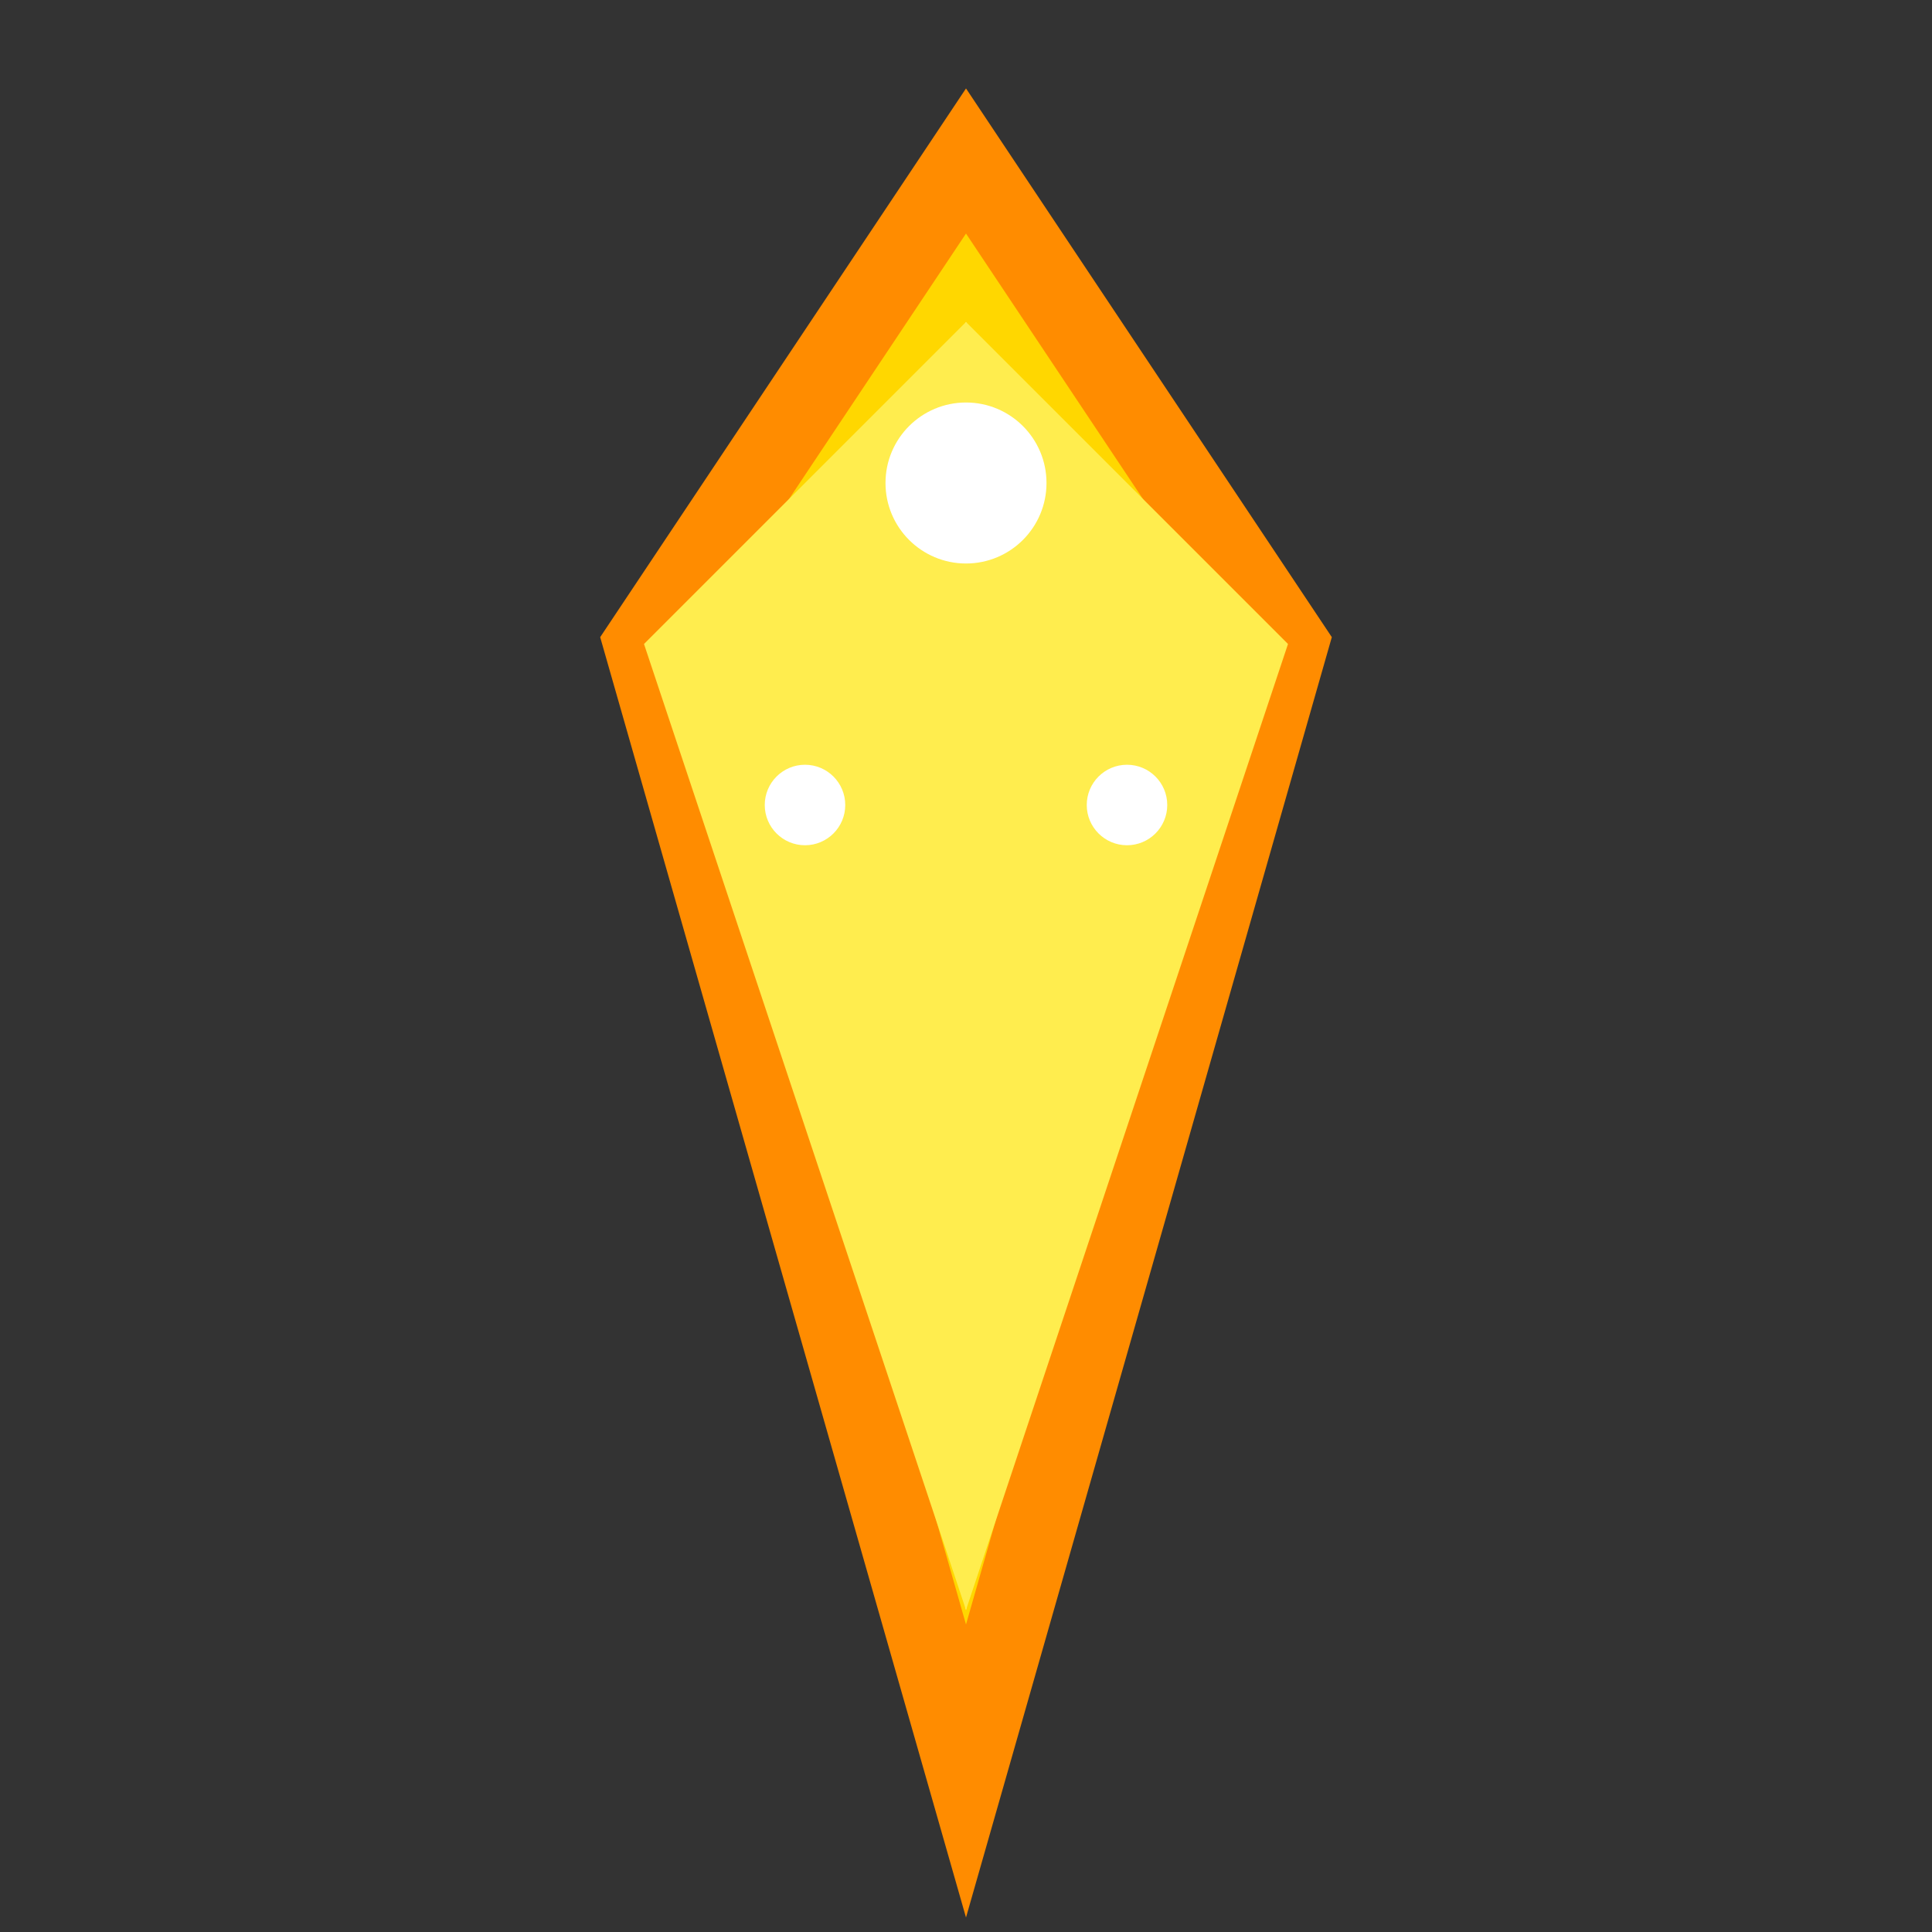 <?xml version="1.0" encoding="UTF-8" standalone="no"?>
<svg width="24" height="24" viewBox="0 0 24 24" xmlns="http://www.w3.org/2000/svg">
  <rect x="0" y="0" width="24" height="24" fill="#333333" stroke="none"/>
  <!-- Gem shape -->
  <polygon points="12,2 16,8 12,22 8,8" fill="#ffd700" stroke="#ff8c00" stroke-width="1"/>
  
  <!-- Gem facets -->
  <polygon points="12,4 14,8 12,20 10,8" fill="#fff8dc"/>
  <polygon points="12,4 16,8 12,20 8,8" fill="#ffed4e"/>
  
  <!-- Sparkle effect -->
  <circle cx="12" cy="6" r="1" fill="#ffffff"/>
  <circle cx="10" cy="10" r="0.5" fill="#ffffff"/>
  <circle cx="14" cy="10" r="0.5" fill="#ffffff"/>
</svg> 